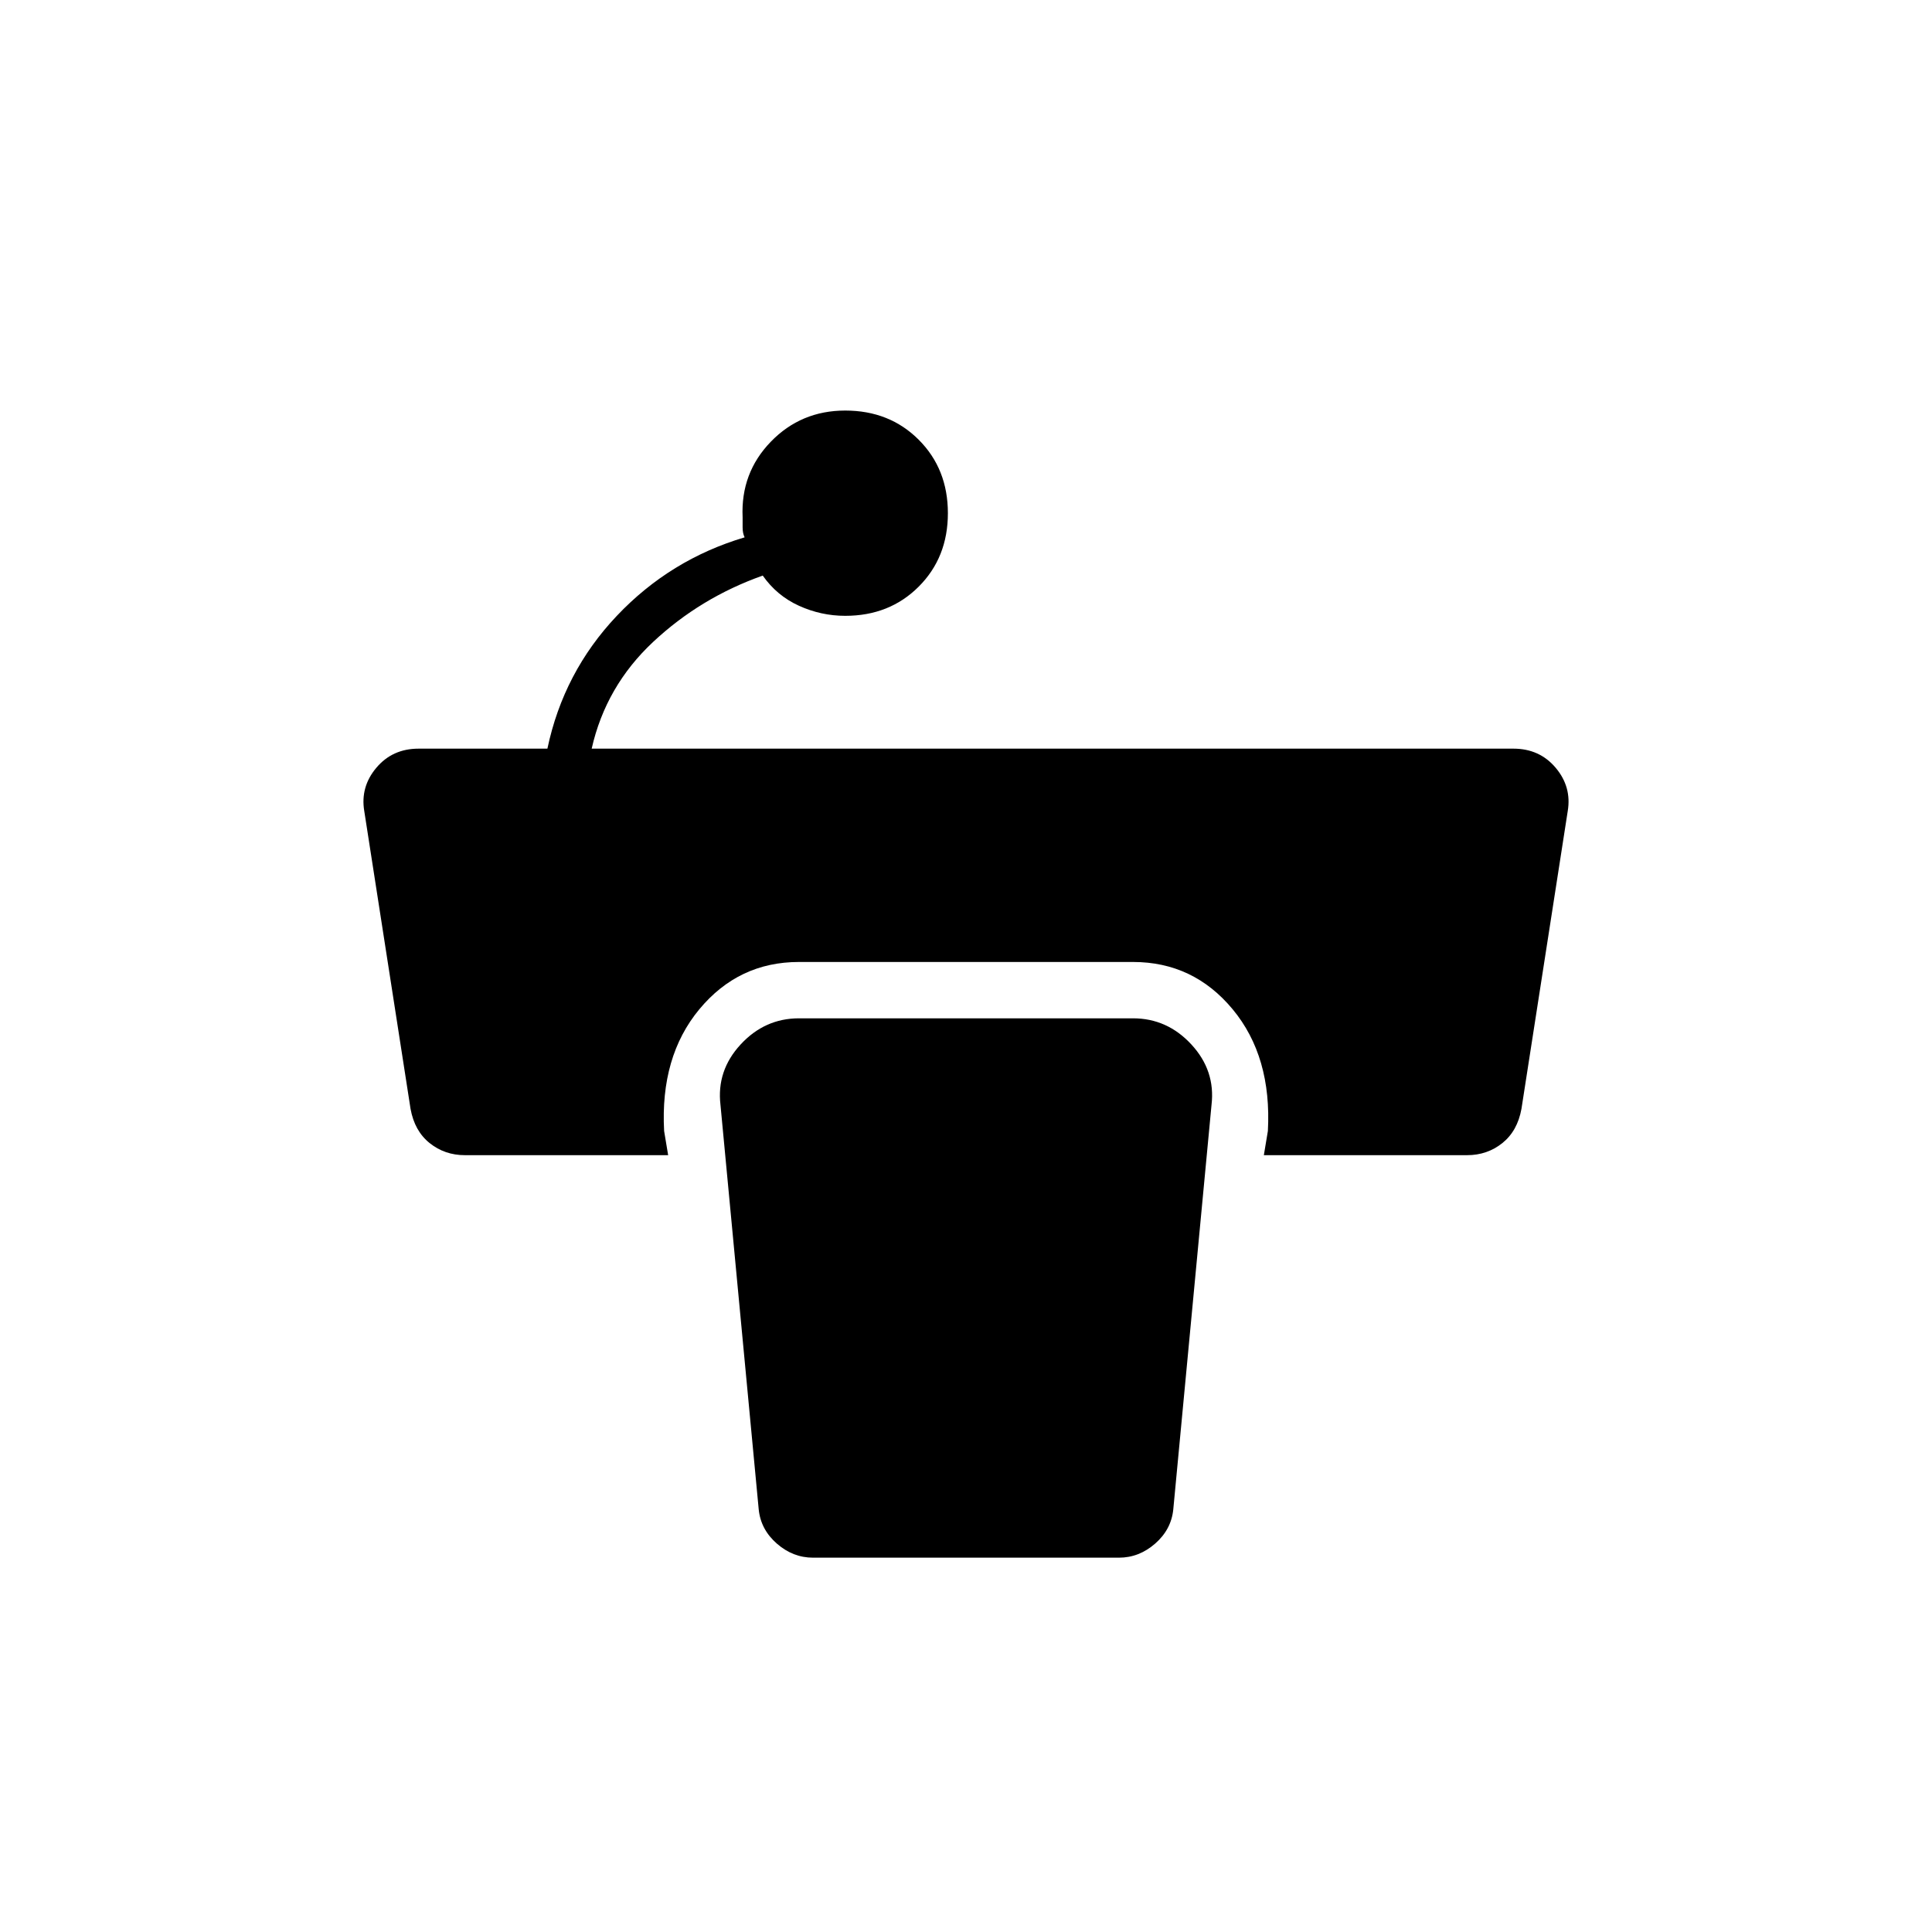<svg xmlns="http://www.w3.org/2000/svg" width="48" height="48" viewBox="0 0 48 48"><path d="M23.55 12.75q0 1.1-.725 1.825Q22.1 15.3 21 15.3q-.6 0-1.15-.25-.55-.25-.9-.75-1.55.55-2.725 1.65-1.175 1.1-1.525 2.65h22.9q.65 0 1.05.475t.3 1.075l-1.15 7.4q-.1.55-.475.85-.375.3-.875.3H31.4l.1-.6q.1-1.85-.875-3.025Q29.65 23.9 28.15 23.9h-8.3q-1.5 0-2.475 1.175Q16.4 26.25 16.5 28.1l.1.6h-5.05q-.5 0-.875-.3t-.475-.85l-1.15-7.4q-.1-.6.3-1.075t1.05-.475h3.2q.4-1.9 1.725-3.3 1.325-1.4 3.175-1.95-.05-.1-.05-.25v-.25q-.05-1.1.7-1.875.75-.775 1.85-.775t1.825.725q.725.725.725 1.825ZM20.2 38.7h7.6q.5 0 .9-.35t.45-.85l.95-10.05q.1-.85-.5-1.5t-1.45-.65h-8.3q-.85 0-1.45.65t-.5 1.5l.95 10.05q.05.5.45.85t.9.35Z"/></svg>
